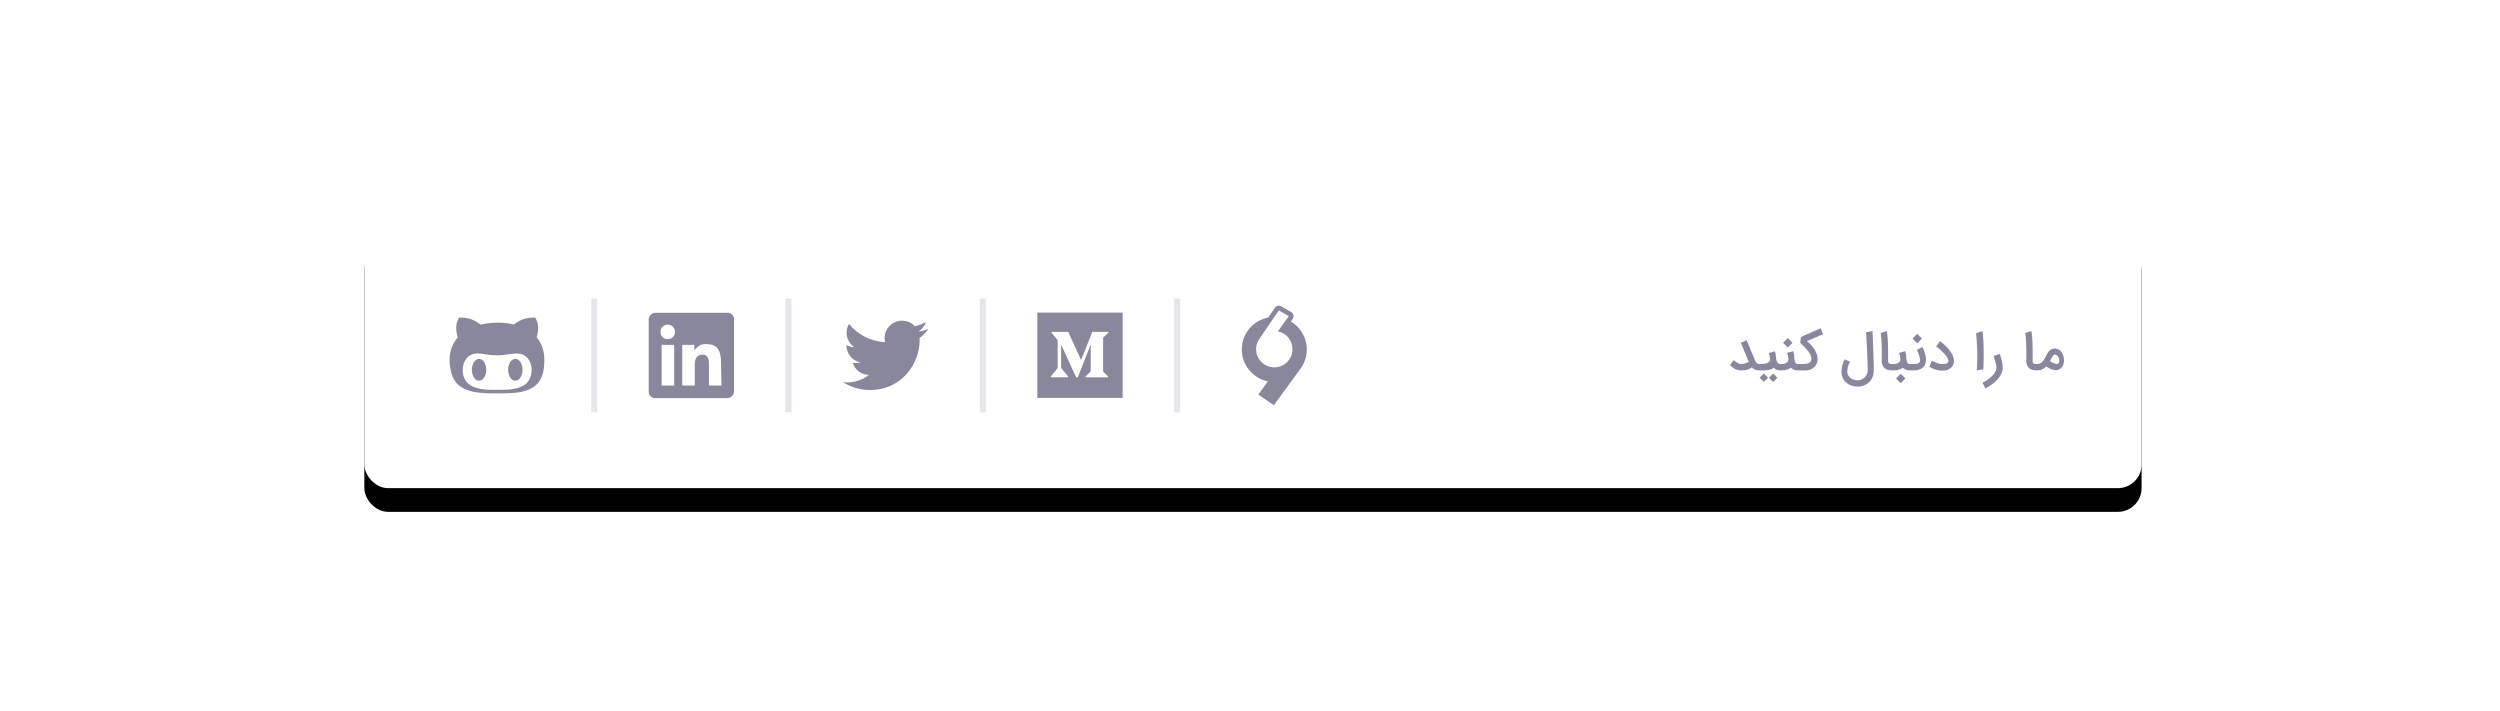 <?xml version="1.0" encoding="UTF-8"?>
<svg width="422px" height="120px" viewBox="0 0 422 120" version="1.1" xmlns="http://www.w3.org/2000/svg" xmlns:xlink="http://www.w3.org/1999/xlink">
    <title>variation_3</title>
    <defs>
        <rect id="path-1" x="0" y="0" width="422" height="120" rx="4"></rect>
        <rect id="path-3" x="0" y="0" width="300" height="44.8" rx="4"></rect>
        <filter x="-8.7%" y="-49.1%" width="117.3%" height="216.1%" filterUnits="objectBoundingBox" id="filter-4">
            <feOffset dx="0" dy="4" in="SourceAlpha" result="shadowOffsetOuter1"></feOffset>
            <feGaussianBlur stdDeviation="8" in="shadowOffsetOuter1" result="shadowBlurOuter1"></feGaussianBlur>
            <feColorMatrix values="0 0 0 0 0   0 0 0 0 0   0 0 0 0 0  0 0 0 0.12 0" type="matrix" in="shadowBlurOuter1"></feColorMatrix>
        </filter>
        <rect id="path-5" x="0" y="0" width="300" height="44.8" rx="4"></rect>
    </defs>
    <g id="Divider" stroke="none" stroke-width="1" fill="none" fill-rule="evenodd">
        <g id="variation" transform="translate(-32, -786)">
            <g id="variation_3" transform="translate(32, 786)">
                <mask id="mask-2" fill="white">
                    <use xlink:href="#path-1"></use>
                </mask>
                <use id="base" fill-opacity="0" fill="#000000" xlink:href="#path-1"></use>
                <g id="Group-7" transform="translate(61.5, 37.6)">
                    <g id="Rectangle" fill="black" fill-opacity="1">
                        <use filter="url(#filter-4)" xlink:href="#path-3"></use>
                    </g>
                    <mask id="mask-6" fill="white">
                        <use xlink:href="#path-5"></use>
                    </mask>
                    <use id="Rectangle" fill="#FFFFFF" xlink:href="#path-5"></use>
                    <g id="Group-6" mask="url(#mask-6)" fill="#2E294E">
                        <g transform="translate(14.384, 12.8)">
                            <path d="M11.104,10.186 C10.244,10.186 9.881,11.326 9.881,12.023 C9.881,12.72 10.244,13.86 11.104,13.86 C11.963,13.86 12.326,12.72 12.326,12.023 C12.326,11.326 11.963,10.186 11.104,10.186 M13.857,12.023 C13.857,10.56 12.967,9.27 11.407,9.27 C10.777,9.27 10.174,9.383 9.54,9.47 C9.044,9.546 8.547,9.577 8.037,9.577 C7.53,9.577 7.034,9.546 6.534,9.47 C5.91,9.383 5.3,9.27 4.667,9.27 C3.107,9.27 2.218,10.56 2.218,12.023 C2.218,14.95 4.897,15.4 7.23,15.4 L8.837,15.4 C11.181,15.4 13.857,14.953 13.857,12.023 M16,10.34 C16,11.403 15.894,12.53 15.418,13.506 C14.154,16.06 10.681,16 8.194,16 C5.667,16 1.987,16.09 0.674,13.506 C0.187,12.54 0,11.403 0,10.34 C0,8.943 0.463,7.623 1.384,6.553 C1.21,6.026 1.126,5.473 1.126,4.926 C1.126,4.21 1.29,3.85 1.614,3.2 C3.123,3.2 4.09,3.5 5.24,4.4 C6.207,4.17 7.2,4.066 8.197,4.066 C9.097,4.066 10.004,4.163 10.877,4.373 C12.01,3.483 12.977,3.2 14.47,3.2 C14.797,3.85 14.957,4.21 14.957,4.926 C14.957,5.473 14.87,6.017 14.7,6.534 C15.618,7.614 16,8.943 16,10.34 M6.204,12.023 C6.204,12.72 5.84,13.86 4.981,13.86 C4.121,13.86 3.757,12.72 3.757,12.023 C3.757,11.326 4.121,10.186 4.981,10.186 C5.84,10.186 6.204,11.326 6.204,12.023" id="icon_color" fill-opacity="0.56" fill-rule="evenodd"></path>
                            <path d="M45.9,14.674 L43.784,14.674 L43.784,11.314 C43.784,10.491 43.784,9.462 42.693,9.462 C41.6,9.462 41.396,10.354 41.396,11.246 L41.396,14.674 L39.28,14.674 L39.28,7.817 L41.328,7.817 L41.328,8.777 C41.737,8.091 42.488,7.611 43.307,7.68 C45.491,7.68 45.832,9.12 45.832,10.971 L45.9,14.674 Z M36.824,6.858 C36.141,6.858 35.596,6.308 35.596,5.623 C35.596,4.937 36.141,4.389 36.824,4.389 C37.506,4.389 38.052,4.937 38.052,5.623 C38.052,6.308 37.506,6.858 36.824,6.858 L36.824,6.858 Z M35.8,14.674 L37.916,14.674 L37.916,7.817 L35.8,7.817 L35.8,14.674 Z M46.924,2.4 L34.708,2.4 C34.162,2.4 33.684,2.88 33.616,3.429 L33.616,15.771 C33.616,16.32 34.094,16.8 34.708,16.8 L46.924,16.8 C47.47,16.8 47.948,16.32 48.016,15.771 L48.016,3.429 C48.016,2.88 47.538,2.4 46.924,2.4 L46.924,2.4 Z" id="icon_color" fill-opacity="0.56" fill-rule="evenodd"></path>
                            <path d="M80.816,5.118 C80.287,5.352 79.718,5.511 79.12,5.583 C79.73,5.217 80.199,4.638 80.419,3.948 C79.848,4.286 79.216,4.532 78.543,4.664 C78.004,4.091 77.236,3.732 76.387,3.732 C74.756,3.732 73.433,5.055 73.433,6.688 C73.433,6.918 73.46,7.143 73.508,7.36 C71.052,7.236 68.876,6.06 67.419,4.272 C67.166,4.71 67.02,5.217 67.02,5.758 C67.02,6.783 67.541,7.688 68.333,8.217 C67.849,8.201 67.394,8.068 66.996,7.848 L66.996,7.885 C66.996,9.317 68.013,10.511 69.366,10.783 C69.117,10.85 68.856,10.885 68.588,10.885 C68.397,10.885 68.211,10.868 68.032,10.833 C68.407,12.006 69.498,12.861 70.792,12.884 C69.78,13.677 68.505,14.149 67.122,14.149 C66.883,14.149 66.648,14.136 66.416,14.108 C67.724,14.948 69.276,15.436 70.944,15.436 C76.38,15.436 79.351,10.934 79.351,7.03 C79.351,6.903 79.348,6.775 79.342,6.648 C79.919,6.231 80.42,5.712 80.815,5.12 L80.816,5.118 Z" id="icon_color" fill-opacity="0.56" fill-rule="evenodd"></path>
                            <path d="M111.18,5.779 L110.407,6.52 C110.341,6.57 110.308,6.654 110.321,6.737 L110.321,12.177 C110.308,12.26 110.341,12.343 110.407,12.394 L111.162,13.134 L111.162,13.297 L107.368,13.297 L107.368,13.134 L108.149,12.376 C108.226,12.298 108.226,12.277 108.226,12.159 L108.226,7.762 L106.054,13.279 L105.761,13.279 L103.23,7.762 L103.23,11.459 C103.21,11.614 103.262,11.771 103.371,11.883 L104.387,13.116 L104.387,13.279 L101.505,13.279 L101.505,13.116 L102.522,11.883 C102.63,11.771 102.679,11.613 102.653,11.459 L102.653,7.183 C102.665,7.065 102.62,6.947 102.53,6.867 L101.628,5.779 L101.628,5.617 L104.432,5.617 L106.6,10.371 L108.505,5.617 L111.18,5.617 L111.18,5.779 Z M99.217,16.767 L113.617,16.767 L113.617,2.367 L99.217,2.367 L99.217,16.767 Z" id="icon_color" fill-opacity="0.56" fill-rule="evenodd"></path>
                            <path d="M139.988,2 L141.665,2.969 L141.278,3.507 C141.277,3.507 141.276,3.506 141.276,3.506 L139.826,5.522 L139.825,5.522 L139.828,5.522 L139.826,5.526 L139.825,5.526 C141.231,5.809 142.29,7.05 142.292,8.538 C142.29,10.235 140.914,11.611 139.216,11.611 C137.519,11.611 136.143,10.235 136.141,8.538 C136.142,7.814 136.394,7.15 136.813,6.625 L136.811,6.626 L139.988,2 Z M144.704,8.59 C144.704,6.578 143.62,4.822 142.004,3.867 L142.315,3.436 C142.447,3.253 142.495,3.022 142.448,2.801 C142.4,2.58 142.261,2.389 142.065,2.276 L140.388,1.307 C140.262,1.234 140.124,1.2 139.988,1.2 C139.732,1.2 139.482,1.322 139.328,1.547 L138.191,3.202 C135.652,3.683 133.729,5.91 133.729,8.59 C133.729,11.249 135.62,13.466 138.13,13.969 L138.128,13.97 L136.524,16.206 L139.144,18 L143.509,12.007 L143.504,12.009 C144.253,11.07 144.704,9.884 144.704,8.59 L144.704,8.59 Z" id="icon_color" fill-opacity="0.56" fill-rule="evenodd"></path>
                            <path d="M267.954,12.125 C268.282,12.125 268.572,12.067 268.824,11.95 C269.076,11.833 269.312,11.666 269.532,11.449 C269.596,11.494 269.664,11.539 269.738,11.585 C269.812,11.631 269.886,11.674 269.962,11.716 C270.037,11.758 270.11,11.796 270.183,11.831 C270.255,11.866 270.32,11.896 270.379,11.921 C270.512,11.971 270.644,12.01 270.773,12.04 C270.903,12.069 271.026,12.083 271.143,12.083 C271.279,12.083 271.41,12.063 271.535,12.021 C271.66,11.979 271.777,11.92 271.886,11.843 C271.994,11.767 272.091,11.674 272.176,11.566 C272.261,11.457 272.33,11.336 272.382,11.203 C272.43,11.078 272.465,10.948 272.489,10.815 C272.512,10.681 272.524,10.543 272.524,10.401 C272.524,10.248 272.51,10.094 272.48,9.938 C272.451,9.782 272.407,9.631 272.349,9.485 C272.291,9.339 272.217,9.203 272.128,9.076 C272.039,8.95 271.935,8.838 271.817,8.742 C271.699,8.646 271.565,8.571 271.416,8.517 C271.267,8.463 271.104,8.435 270.926,8.435 C270.728,8.435 270.554,8.475 270.404,8.554 C270.254,8.634 270.12,8.737 270.003,8.863 C269.886,8.99 269.782,9.133 269.69,9.291 C269.598,9.45 269.514,9.61 269.436,9.771 C269.358,9.924 269.275,10.077 269.187,10.23 C269.1,10.383 268.998,10.521 268.883,10.643 C268.767,10.766 268.634,10.865 268.484,10.942 C268.334,11.018 268.157,11.057 267.954,11.057 L267.954,11.057 L267.87,11.057 L267.87,12.125 L267.954,12.125 Z M271.339,11.04 C271.283,11.04 271.222,11.032 271.155,11.015 C271.036,10.99 270.915,10.952 270.792,10.902 C270.67,10.852 270.552,10.797 270.439,10.735 C270.327,10.674 270.233,10.618 270.158,10.568 C270.263,10.357 270.352,10.182 270.425,10.045 C270.497,9.907 270.56,9.797 270.613,9.715 C270.666,9.633 270.711,9.574 270.748,9.539 C270.786,9.505 270.824,9.483 270.863,9.475 C270.905,9.466 270.945,9.462 270.984,9.462 C271.065,9.462 271.14,9.479 271.21,9.512 C271.312,9.565 271.402,9.64 271.477,9.738 C271.552,9.835 271.611,9.947 271.654,10.074 C271.697,10.2 271.719,10.326 271.719,10.451 L271.719,10.451 L271.719,10.493 C271.719,10.56 271.713,10.621 271.702,10.677 C271.685,10.744 271.664,10.802 271.637,10.852 C271.611,10.902 271.582,10.942 271.55,10.971 C271.518,11 271.488,11.018 271.46,11.023 C271.424,11.034 271.383,11.04 271.339,11.04 Z M268.037,12.125 L268.037,11.057 L267.85,11.057 C267.741,11.057 267.646,11.046 267.564,11.023 C267.482,11.001 267.414,10.964 267.361,10.913 C267.308,10.861 267.271,10.797 267.251,10.719 C267.23,10.641 267.219,10.552 267.219,10.451 L267.219,10.451 L267.219,10.385 C267.219,10.298 267.22,10.214 267.221,10.13 L267.223,10.004 L267.223,10.004 L267.226,9.875 C267.227,9.789 267.228,9.699 267.23,9.606 C267.231,9.513 267.232,9.414 267.232,9.308 C267.232,9.183 267.23,9.037 267.228,8.872 C267.225,8.706 267.223,8.55 267.223,8.402 C267.223,8.16 267.219,7.902 267.209,7.628 C267.199,7.354 267.184,7.085 267.165,6.82 C267.146,6.556 267.123,6.307 267.098,6.075 C267.073,5.843 267.045,5.646 267.015,5.485 L267.015,5.485 L265.967,5.798 C265.992,5.928 266.014,6.079 266.034,6.25 C266.053,6.422 266.07,6.605 266.084,6.801 C266.098,6.998 266.11,7.201 266.119,7.411 C266.129,7.621 266.137,7.831 266.142,8.041 C266.148,8.251 266.152,8.457 266.155,8.659 C266.158,8.861 266.159,9.049 266.159,9.224 C266.159,9.519 266.156,9.769 266.151,9.974 C266.145,10.178 266.142,10.325 266.142,10.414 C266.145,10.987 266.293,11.416 266.585,11.699 C266.877,11.983 267.306,12.125 267.87,12.125 L267.87,12.125 L268.037,12.125 Z M259.243,15.155 C259.491,15.033 259.735,14.895 259.978,14.742 C260.22,14.589 260.449,14.424 260.666,14.246 C260.883,14.067 261.084,13.878 261.269,13.678 C261.454,13.478 261.614,13.267 261.749,13.046 C261.884,12.824 261.99,12.595 262.067,12.357 C262.143,12.119 262.181,11.875 262.181,11.624 C262.181,11.441 262.166,11.252 262.135,11.059 C262.105,10.865 262.065,10.671 262.016,10.477 C261.968,10.282 261.914,10.089 261.854,9.898 C261.794,9.708 261.736,9.525 261.68,9.35 L261.68,9.35 L260.633,9.688 C260.669,9.81 260.714,9.951 260.768,10.109 C260.823,10.268 260.876,10.433 260.927,10.604 C260.979,10.775 261.022,10.948 261.059,11.123 C261.095,11.299 261.113,11.466 261.113,11.624 C261.113,11.794 261.082,11.962 261.021,12.129 C260.96,12.296 260.876,12.459 260.768,12.618 C260.661,12.776 260.533,12.929 260.384,13.077 C260.236,13.224 260.074,13.365 259.9,13.498 C259.726,13.632 259.543,13.758 259.351,13.876 C259.159,13.994 258.965,14.102 258.767,14.2 L258.767,14.2 L259.243,15.155 Z M257.799,12.117 L258.892,11.95 C258.903,11.733 258.915,11.5 258.926,11.251 C258.937,11.002 258.945,10.733 258.951,10.445 C258.956,10.157 258.96,9.846 258.961,9.512 C258.963,9.178 258.96,8.815 258.955,8.423 C258.949,7.961 258.933,7.489 258.905,7.006 C258.877,6.523 258.828,6.016 258.759,5.485 L258.759,5.485 L257.686,5.835 C257.733,6.294 257.771,6.775 257.799,7.277 C257.827,7.779 257.852,8.316 257.874,8.886 C257.882,9.134 257.886,9.4 257.886,9.683 C257.886,10.387 257.857,11.199 257.799,12.117 L257.799,12.117 Z M252.043,12.171 C252.33,12.171 252.592,12.128 252.832,12.042 C253.11,11.942 253.34,11.798 253.52,11.61 C253.701,11.422 253.818,11.231 253.869,11.036 C253.92,10.841 253.946,10.674 253.946,10.535 C253.946,10.39 253.928,10.239 253.892,10.08 C253.825,9.805 253.715,9.532 253.56,9.262 C253.406,8.992 253.223,8.733 253.013,8.483 C252.803,8.234 252.574,8 252.325,7.78 C252.076,7.56 251.823,7.363 251.567,7.187 L251.567,7.187 L250.945,8.11 C251.079,8.193 251.223,8.296 251.377,8.417 C251.532,8.538 251.685,8.67 251.838,8.813 C251.991,8.957 252.139,9.106 252.281,9.262 C252.423,9.418 252.548,9.573 252.656,9.727 C252.765,9.882 252.851,10.029 252.913,10.17 C252.976,10.31 253.007,10.436 253.007,10.547 L253.007,10.547 L253.007,10.56 C253.004,10.643 252.983,10.714 252.944,10.771 C252.906,10.828 252.855,10.875 252.792,10.913 C252.73,10.95 252.659,10.979 252.581,11 C252.503,11.021 252.426,11.037 252.348,11.046 C252.27,11.056 252.196,11.062 252.126,11.065 C252.057,11.068 251.998,11.069 251.951,11.069 C251.834,11.069 251.699,11.051 251.544,11.015 C251.39,10.979 251.232,10.933 251.072,10.877 C250.912,10.822 250.758,10.759 250.609,10.689 C250.46,10.62 250.333,10.552 250.227,10.485 L250.227,10.485 L249.785,11.507 C249.93,11.597 250.086,11.681 250.254,11.76 C250.423,11.839 250.598,11.91 250.78,11.971 C250.963,12.032 251.148,12.08 251.338,12.115 C251.527,12.15 251.713,12.167 251.897,12.167 C251.947,12.17 251.996,12.171 252.043,12.171 Z M247.744,7.563 L248.545,6.762 L247.744,5.965 L246.947,6.762 L247.744,7.563 Z M247.076,12.125 C247.39,12.125 247.679,12.091 247.942,12.023 C248.205,11.955 248.431,11.849 248.62,11.706 C248.81,11.562 248.957,11.379 249.063,11.155 C249.168,10.931 249.221,10.663 249.221,10.351 C249.221,10.17 249.205,9.985 249.171,9.796 C249.138,9.607 249.094,9.418 249.04,9.231 C248.986,9.043 248.924,8.86 248.854,8.682 C248.784,8.504 248.715,8.335 248.645,8.177 L248.645,8.177 L247.681,8.653 C247.756,8.8 247.828,8.959 247.896,9.128 C247.964,9.298 248.023,9.462 248.074,9.621 C248.124,9.779 248.164,9.924 248.195,10.055 C248.225,10.186 248.24,10.287 248.24,10.36 C248.24,10.513 248.205,10.635 248.134,10.727 C248.063,10.819 247.972,10.889 247.861,10.938 C247.749,10.986 247.625,11.018 247.487,11.034 C247.349,11.049 247.215,11.057 247.084,11.057 L247.084,11.057 L246.412,11.057 L246.412,12.125 L247.076,12.125 Z M243.624,12.125 C244.016,12.125 244.35,12.088 244.624,12.013 C244.898,11.937 245.131,11.821 245.323,11.662 C245.454,11.798 245.614,11.91 245.805,11.996 C245.996,12.082 246.226,12.125 246.496,12.125 L246.496,12.125 L246.579,12.125 L246.579,11.057 L246.496,11.057 C246.382,11.057 246.289,11.028 246.218,10.971 C246.147,10.914 246.091,10.843 246.049,10.758 C246.007,10.673 245.978,10.58 245.959,10.479 C245.941,10.377 245.928,10.282 245.92,10.193 C245.909,10.045 245.898,9.917 245.888,9.807 C245.879,9.697 245.866,9.594 245.851,9.498 C245.836,9.402 245.818,9.306 245.797,9.21 C245.776,9.114 245.747,9.005 245.711,8.882 L245.711,8.882 L244.684,9.17 C244.757,9.418 244.812,9.624 244.851,9.79 C244.89,9.955 244.91,10.086 244.91,10.18 C244.91,10.472 244.802,10.691 244.586,10.838 C244.371,10.984 244.05,11.057 243.624,11.057 L243.624,11.057 L243.47,11.057 L243.47,12.125 L243.624,12.125 Z M244.956,14.283 L245.757,13.482 L244.956,12.685 L244.158,13.482 L244.956,14.283 Z M243.637,12.125 L243.637,11.057 L243.449,11.057 C243.34,11.057 243.245,11.046 243.163,11.023 C243.081,11.001 243.013,10.964 242.96,10.913 C242.908,10.861 242.871,10.797 242.85,10.719 C242.829,10.641 242.819,10.552 242.819,10.451 L242.819,10.451 L242.819,10.385 C242.819,10.298 242.819,10.214 242.821,10.13 L242.823,10.004 L242.823,10.004 L242.825,9.875 C242.826,9.789 242.828,9.699 242.829,9.606 C242.83,9.513 242.831,9.414 242.831,9.308 C242.831,9.183 242.83,9.037 242.827,8.872 C242.824,8.706 242.823,8.55 242.823,8.402 C242.823,8.16 242.818,7.902 242.808,7.628 C242.798,7.354 242.784,7.085 242.764,6.82 C242.745,6.556 242.723,6.307 242.698,6.075 C242.672,5.843 242.645,5.646 242.614,5.485 L242.614,5.485 L241.566,5.798 C241.591,5.928 241.614,6.079 241.633,6.25 C241.653,6.422 241.669,6.605 241.683,6.801 C241.697,6.998 241.709,7.201 241.719,7.411 C241.728,7.621 241.736,7.831 241.742,8.041 C241.747,8.251 241.751,8.457 241.754,8.659 C241.757,8.861 241.758,9.049 241.758,9.224 C241.758,9.519 241.756,9.769 241.75,9.974 C241.744,10.178 241.742,10.325 241.742,10.414 C241.744,10.987 241.892,11.416 242.184,11.699 C242.476,11.983 242.905,12.125 243.47,12.125 L243.47,12.125 L243.637,12.125 Z M237.651,14.863 C237.846,14.863 238.049,14.843 238.261,14.803 C238.472,14.762 238.68,14.696 238.885,14.605 C239.089,14.513 239.284,14.394 239.469,14.25 C239.654,14.105 239.816,13.929 239.955,13.722 C240.094,13.514 240.205,13.273 240.287,12.998 C240.369,12.722 240.41,12.409 240.41,12.058 C240.41,11.839 240.407,11.577 240.4,11.274 C240.393,10.97 240.384,10.646 240.375,10.299 C240.365,9.953 240.354,9.594 240.341,9.224 C240.329,8.854 240.317,8.493 240.306,8.139 C240.292,7.725 240.275,7.293 240.254,6.843 C240.233,6.394 240.213,5.941 240.193,5.485 L240.193,5.485 L239.104,5.689 C239.129,6.123 239.155,6.557 239.181,6.989 C239.207,7.422 239.23,7.837 239.25,8.235 C239.267,8.575 239.283,8.922 239.3,9.279 C239.317,9.635 239.331,9.981 239.344,10.316 C239.356,10.651 239.367,10.968 239.375,11.265 C239.383,11.563 239.388,11.822 239.388,12.042 C239.388,12.356 239.332,12.624 239.221,12.845 C239.109,13.066 238.967,13.247 238.795,13.388 C238.622,13.528 238.432,13.631 238.225,13.697 C238.018,13.762 237.818,13.795 237.626,13.795 C237.437,13.795 237.242,13.762 237.042,13.697 C236.842,13.631 236.659,13.537 236.495,13.413 C236.331,13.289 236.196,13.137 236.09,12.958 C235.984,12.778 235.932,12.575 235.932,12.346 C235.932,12.06 235.971,11.772 236.048,11.482 C236.126,11.193 236.247,10.926 236.412,10.681 L236.412,10.681 L235.51,10.264 C235.413,10.403 235.331,10.556 235.264,10.723 C235.197,10.89 235.141,11.064 235.097,11.245 C235.052,11.425 235.02,11.609 234.999,11.795 C234.978,11.982 234.967,12.164 234.967,12.342 L234.967,12.342 L234.967,12.371 C234.967,12.661 235.006,12.921 235.084,13.152 C235.162,13.394 235.27,13.608 235.408,13.795 C235.546,13.981 235.705,14.142 235.886,14.277 C236.067,14.412 236.257,14.522 236.458,14.609 C236.658,14.695 236.86,14.759 237.065,14.801 C237.269,14.842 237.465,14.863 237.651,14.863 Z M228.899,12.125 C229.168,12.125 229.427,12.08 229.673,11.99 C229.919,11.899 230.135,11.771 230.322,11.606 C230.508,11.44 230.656,11.239 230.766,11.002 C230.876,10.766 230.931,10.502 230.931,10.209 C230.931,10.062 230.912,9.899 230.875,9.721 C230.837,9.543 230.778,9.355 230.695,9.158 C230.613,8.96 230.506,8.755 230.372,8.542 C230.238,8.329 230.076,8.115 229.884,7.901 C229.756,7.759 229.63,7.63 229.506,7.513 C229.382,7.396 229.258,7.285 229.132,7.179 L229.132,7.179 L231.854,6.002 L231.432,5.009 L228.11,6.486 L227.997,7.484 C228.261,7.726 228.508,7.964 228.738,8.198 C228.967,8.431 229.167,8.659 229.337,8.88 C229.507,9.101 229.64,9.317 229.738,9.527 C229.835,9.737 229.884,9.942 229.884,10.143 C229.884,10.296 229.857,10.424 229.804,10.529 C229.751,10.633 229.679,10.719 229.587,10.787 C229.495,10.856 229.388,10.908 229.266,10.944 C229.143,10.98 229.014,11.007 228.878,11.023 C228.741,11.04 228.6,11.05 228.454,11.053 C228.308,11.055 228.167,11.057 228.03,11.057 L228.03,11.057 L227.509,11.057 L227.509,12.125 L228.899,12.125 Z M225.893,8.269 L226.695,7.467 L225.893,6.67 L225.096,7.467 L225.893,8.269 Z M224.72,12.125 C225.113,12.125 225.446,12.088 225.72,12.013 C225.994,11.937 226.227,11.821 226.419,11.662 C226.55,11.798 226.711,11.91 226.901,11.996 C227.092,12.082 227.322,12.125 227.592,12.125 L227.592,12.125 L227.676,12.125 L227.676,11.057 L227.592,11.057 C227.478,11.057 227.386,11.028 227.315,10.971 C227.244,10.914 227.187,10.843 227.146,10.758 C227.104,10.673 227.074,10.58 227.056,10.479 C227.038,10.377 227.024,10.282 227.016,10.193 C227.005,10.045 226.995,9.917 226.985,9.807 C226.975,9.697 226.963,9.594 226.947,9.498 C226.932,9.402 226.914,9.306 226.893,9.21 C226.872,9.114 226.844,9.005 226.807,8.882 L226.807,8.882 L225.781,9.17 C225.853,9.418 225.909,9.624 225.948,9.79 C225.987,9.955 226.006,10.086 226.006,10.18 C226.006,10.472 225.898,10.691 225.683,10.838 C225.467,10.984 225.146,11.057 224.72,11.057 L224.72,11.057 L224.566,11.057 L224.566,12.125 L224.72,12.125 Z M221.164,12.125 C221.359,12.125 221.573,12.123 221.805,12.119 C222.037,12.115 222.263,12.098 222.483,12.069 C222.703,12.04 222.903,11.994 223.082,11.931 C223.262,11.869 223.397,11.779 223.489,11.662 C223.62,11.798 223.779,11.91 223.965,11.996 C224.151,12.082 224.38,12.125 224.65,12.125 L224.65,12.125 L224.733,12.125 L224.733,11.057 L224.65,11.057 C224.535,11.057 224.435,11.028 224.349,10.971 C224.263,10.914 224.19,10.843 224.13,10.758 C224.07,10.673 224.023,10.58 223.99,10.479 C223.957,10.377 223.936,10.282 223.927,10.193 C223.916,10.045 223.906,9.918 223.896,9.811 C223.886,9.704 223.875,9.603 223.863,9.51 C223.85,9.417 223.834,9.324 223.813,9.231 C223.792,9.137 223.763,9.03 223.727,8.907 L223.727,8.907 L222.7,9.195 C222.773,9.443 222.827,9.645 222.863,9.802 C222.899,9.96 222.917,10.086 222.917,10.18 C222.917,10.325 222.887,10.452 222.826,10.562 C222.764,10.672 222.665,10.763 222.527,10.835 C222.389,10.908 222.209,10.963 221.987,11 C221.764,11.038 221.49,11.057 221.164,11.057 L221.164,11.057 L221.01,11.057 L221.01,12.125 L221.164,12.125 Z M221.853,14.07 L222.563,13.361 L221.845,12.643 L221.135,13.357 L221.853,14.07 Z M223.431,14.079 L224.14,13.365 L223.422,12.651 L222.713,13.361 L223.431,14.079 Z M221.177,12.125 L221.177,11.057 L221.081,11.057 C220.983,11.057 220.898,11.041 220.824,11.009 C220.75,10.977 220.685,10.932 220.628,10.875 C220.571,10.818 220.521,10.75 220.478,10.671 C220.435,10.591 220.394,10.504 220.355,10.41 L220.355,10.41 L219.307,7.885 C219.24,7.723 219.178,7.573 219.119,7.434 C219.061,7.295 219.008,7.164 218.96,7.041 L218.96,7.041 L217.971,7.455 L219.303,10.669 C219.23,10.721 219.145,10.771 219.046,10.817 C218.947,10.863 218.844,10.902 218.735,10.936 C218.627,10.969 218.517,10.995 218.407,11.013 C218.298,11.031 218.194,11.04 218.096,11.04 C217.896,11.04 217.686,10.988 217.466,10.883 C217.246,10.779 217.01,10.61 216.757,10.376 L216.757,10.376 L216.143,11.24 C216.413,11.519 216.702,11.736 217.009,11.891 C217.317,12.047 217.644,12.125 217.992,12.125 C218.176,12.125 218.35,12.118 218.514,12.102 C218.678,12.087 218.837,12.06 218.99,12.021 C219.143,11.982 219.289,11.929 219.428,11.862 C219.567,11.795 219.703,11.712 219.837,11.612 C219.904,11.684 219.973,11.752 220.046,11.814 C220.118,11.877 220.202,11.931 220.296,11.977 C220.391,12.023 220.501,12.059 220.628,12.086 C220.755,12.112 220.906,12.125 221.081,12.125 L221.081,12.125 L221.177,12.125 Z" id="مارادنبالکنید" fill-opacity="0.56" fill-rule="nonzero"></path>
                            <rect id="control-/-divider-/-vertical" fill-opacity="0.12" fill-rule="evenodd" x="23.916" y="0" width="1" height="19.2"></rect>
                            <rect id="control-/-divider-/-vertical" fill-opacity="0.12" fill-rule="evenodd" x="56.716" y="0" width="1" height="19.2"></rect>
                            <rect id="control-/-divider-/-vertical" fill-opacity="0.12" fill-rule="evenodd" x="89.516" y="0" width="1" height="19.2"></rect>
                            <rect id="control-/-divider-/-vertical" fill-opacity="0.12" fill-rule="evenodd" x="122.316" y="0" width="1" height="19.2"></rect>
                        </g>
                    </g>
                </g>
            </g>
        </g>
    </g>
</svg>